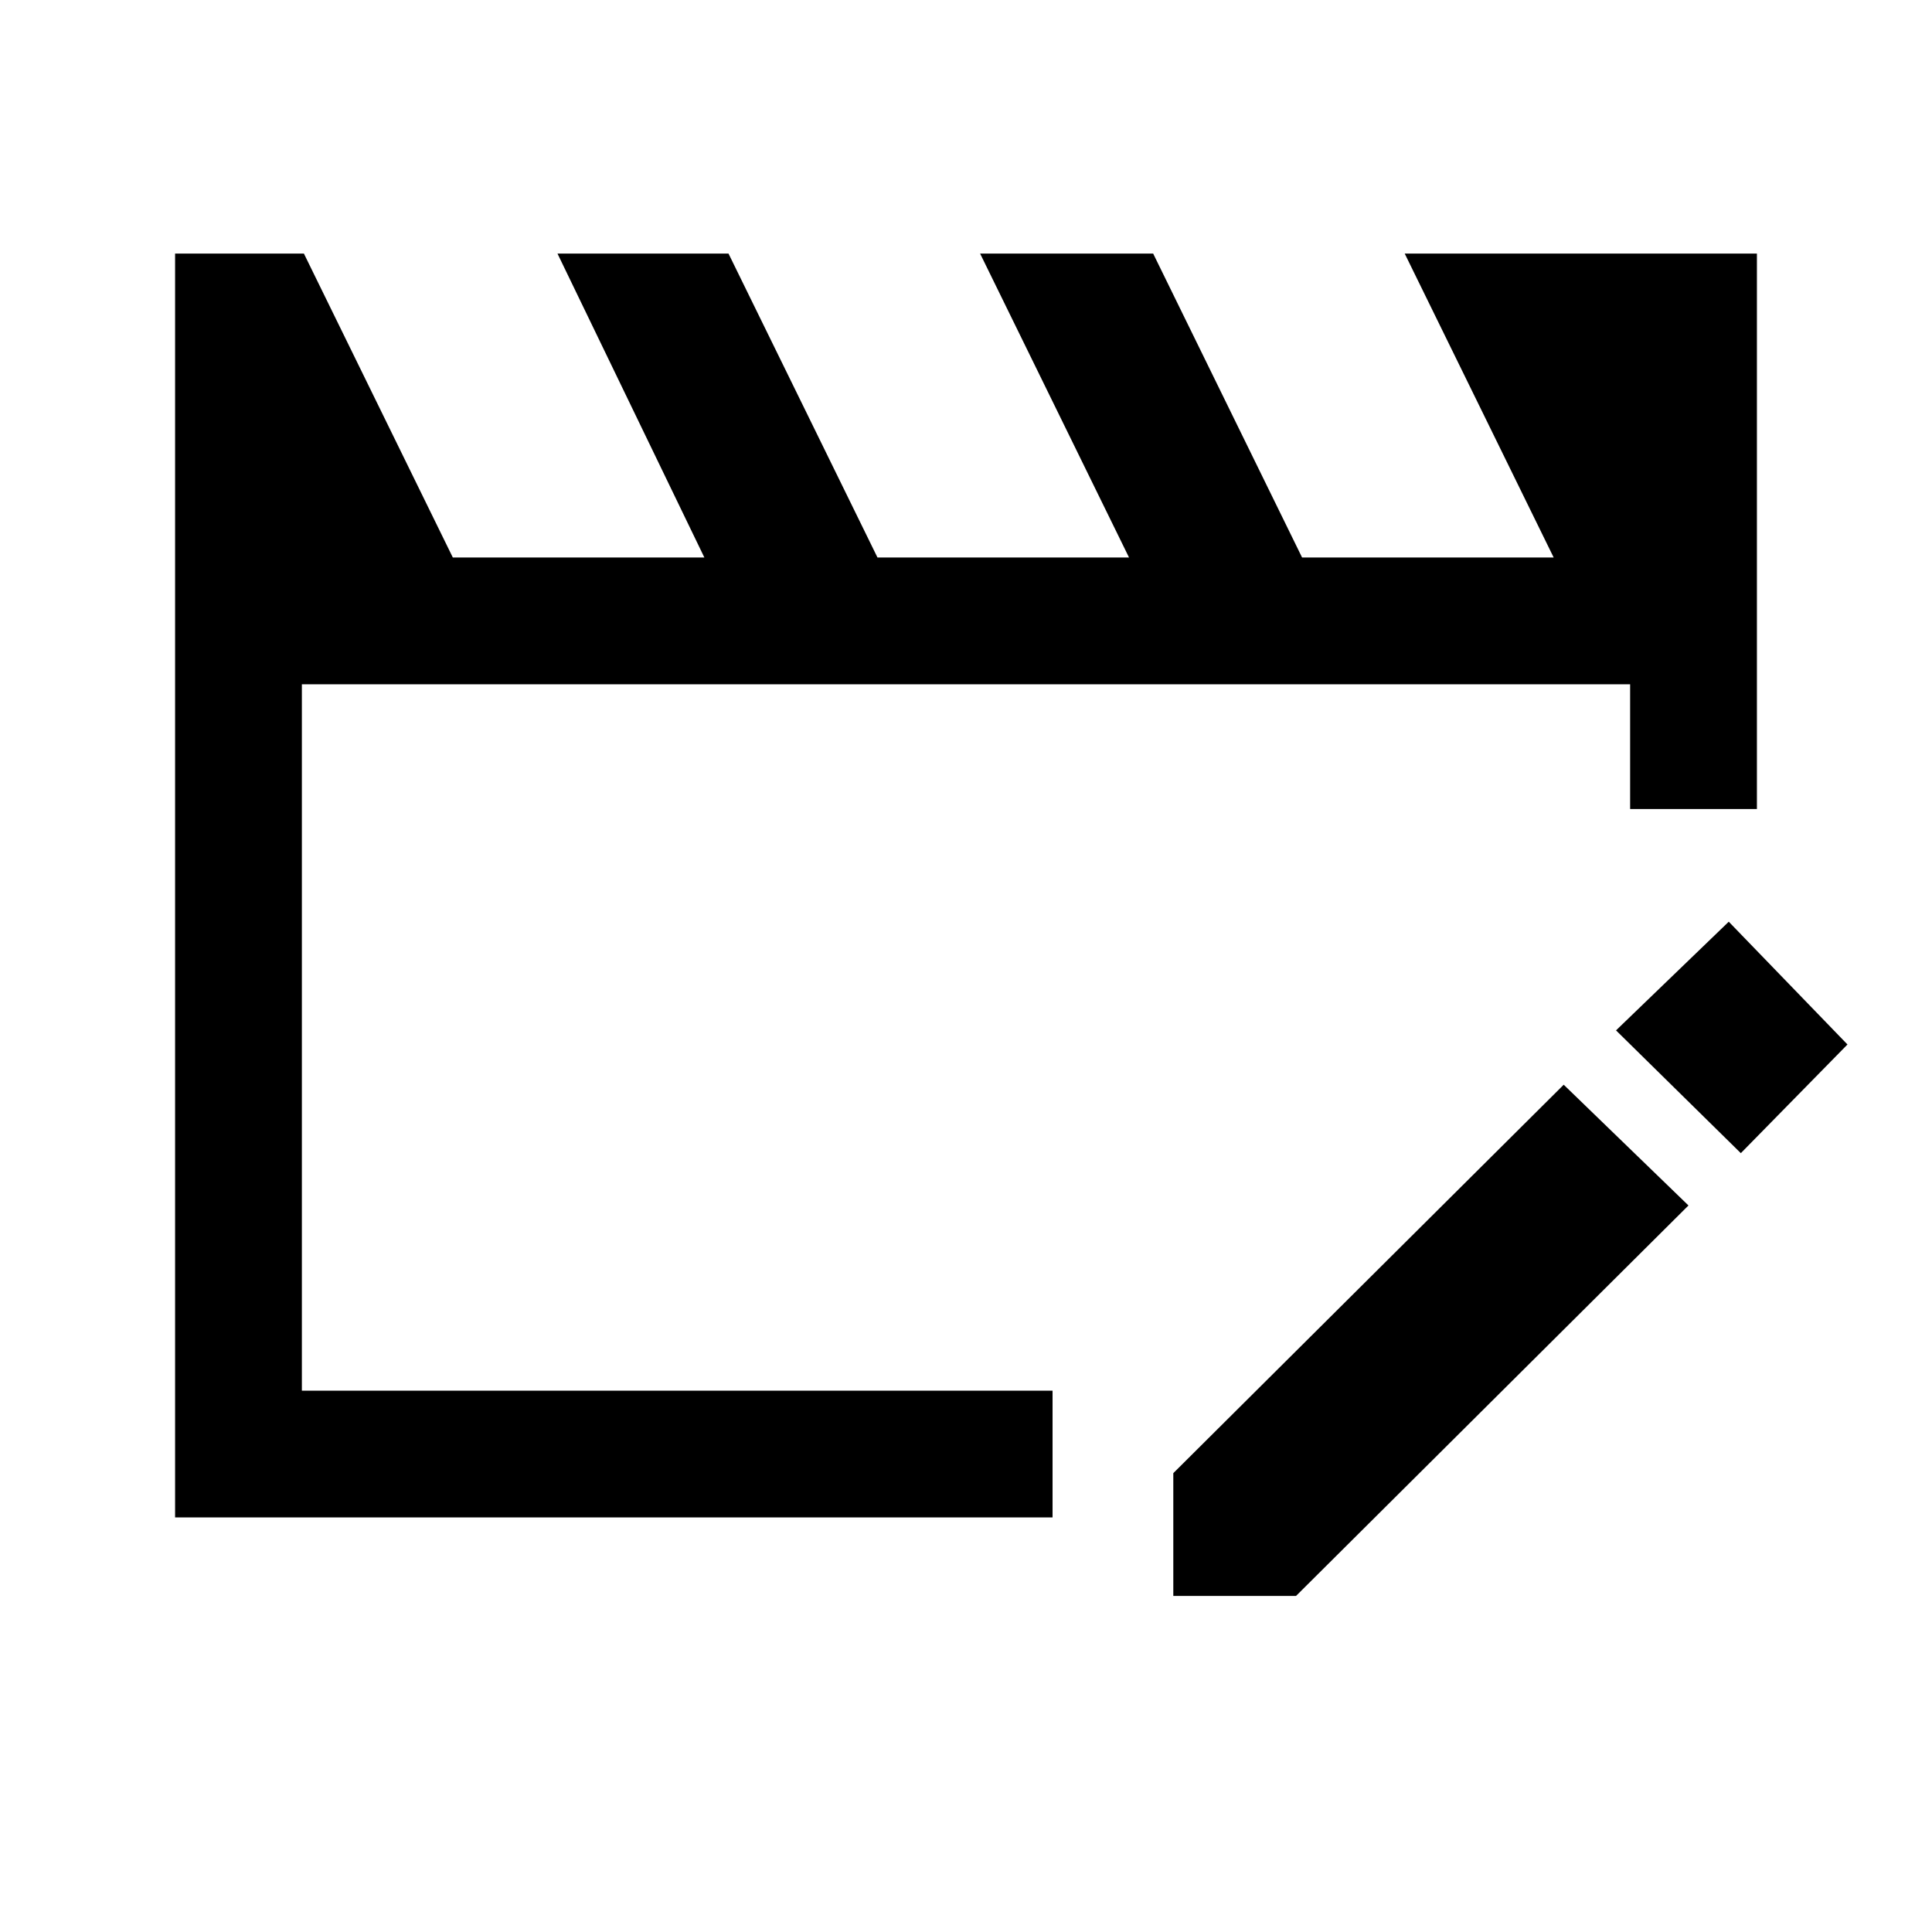 <svg xmlns="http://www.w3.org/2000/svg" height="40" width="40"><path d="M3.625 31.417V5.25h2.667l3.083 6.292h5.208L11.542 5.25h3.541l3.084 6.292h5.208L20.292 5.25h3.583l3.083 6.292h5.209L29.083 5.25h7.292v11.5H33.75v-2.583H6.25v14.625h15.542v2.625Zm28.75-8.959 2.583 2.5-8.125 8.084h-2.541V30.5Zm3.667 1.417-2.584-2.542 2.334-2.25 2.458 2.542Z"/></svg>